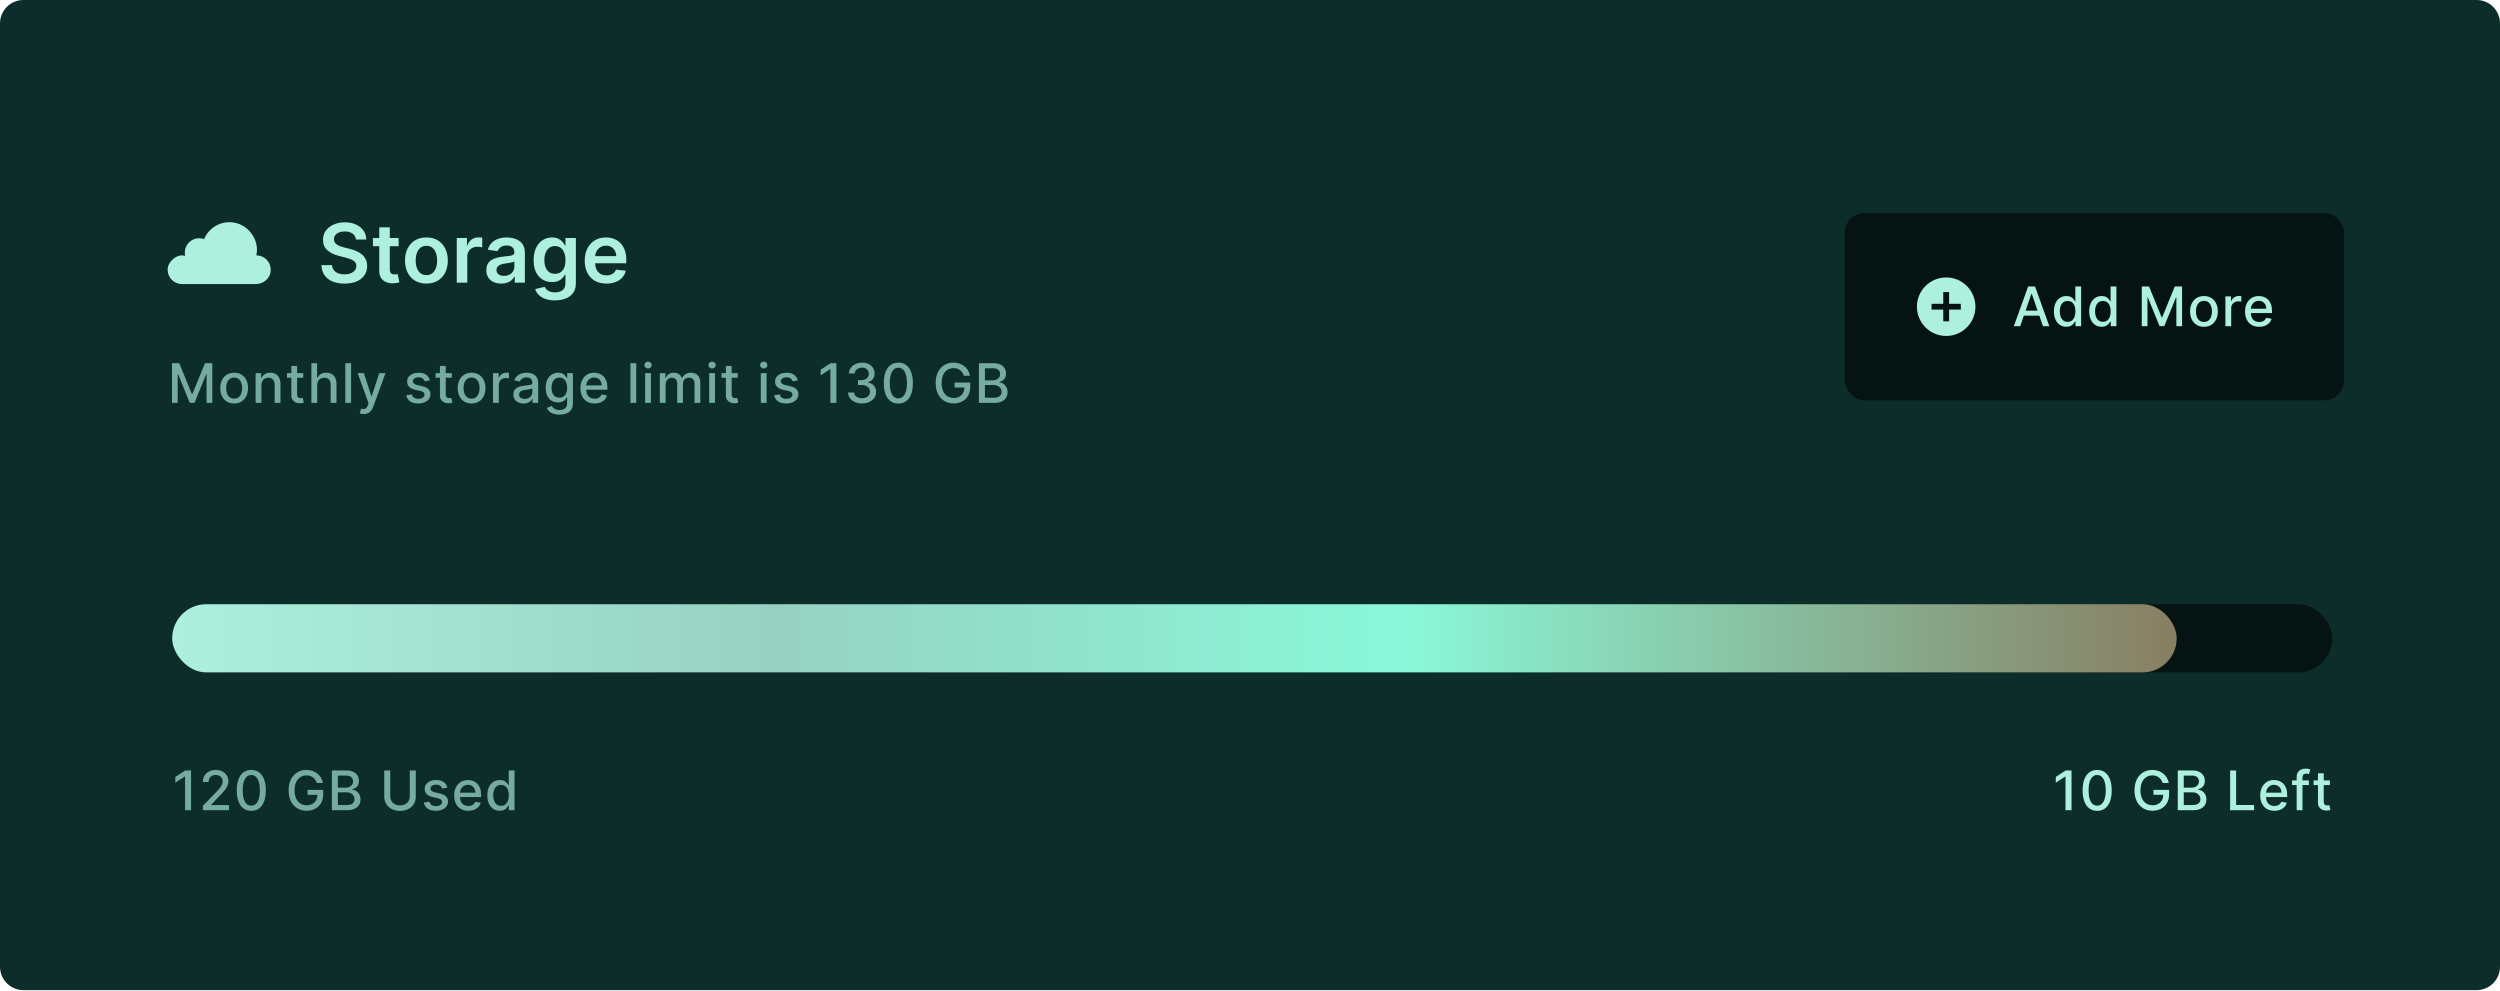 <svg width="641" height="254" viewBox="0 0 641 254" fill="none" xmlns="http://www.w3.org/2000/svg">
<path d="M6 0.5C2.962 0.5 0.5 2.962 0.5 6V247.869C0.5 250.906 2.962 253.369 6 253.369H635C638.038 253.369 640.5 250.906 640.5 247.869V6C640.5 2.962 638.038 0.5 635 0.5H6Z" fill="#0D2D2A" stroke="#0D2D2A"/>
<path d="M91.264 61.409C91.195 60.758 90.901 60.251 90.385 59.888C89.872 59.525 89.206 59.343 88.386 59.343C87.809 59.343 87.314 59.431 86.902 59.605C86.489 59.779 86.174 60.015 85.955 60.313C85.736 60.611 85.624 60.952 85.619 61.335C85.619 61.653 85.691 61.929 85.835 62.162C85.985 62.396 86.186 62.595 86.439 62.759C86.693 62.918 86.974 63.052 87.282 63.162C87.591 63.271 87.901 63.363 88.214 63.438L89.646 63.795C90.223 63.93 90.777 64.111 91.309 64.34C91.846 64.569 92.326 64.857 92.749 65.205C93.176 65.553 93.514 65.973 93.763 66.465C94.011 66.957 94.136 67.534 94.136 68.195C94.136 69.09 93.907 69.878 93.45 70.559C92.992 71.236 92.331 71.765 91.466 72.148C90.606 72.526 89.564 72.715 88.341 72.715C87.153 72.715 86.121 72.531 85.246 72.163C84.376 71.795 83.695 71.258 83.203 70.552C82.716 69.846 82.452 68.986 82.413 67.972H85.135C85.174 68.504 85.338 68.946 85.627 69.299C85.915 69.652 86.29 69.916 86.753 70.09C87.22 70.264 87.742 70.351 88.319 70.351C88.92 70.351 89.447 70.261 89.9 70.082C90.357 69.898 90.715 69.645 90.974 69.322C91.232 68.993 91.364 68.611 91.369 68.173C91.364 67.775 91.247 67.447 91.018 67.189C90.79 66.925 90.469 66.706 90.056 66.532C89.649 66.353 89.171 66.194 88.625 66.055L86.887 65.608C85.629 65.284 84.635 64.795 83.904 64.139C83.178 63.477 82.815 62.6 82.815 61.506C82.815 60.606 83.059 59.818 83.546 59.142C84.038 58.466 84.707 57.941 85.552 57.569C86.397 57.191 87.354 57.002 88.423 57.002C89.507 57.002 90.457 57.191 91.272 57.569C92.092 57.941 92.736 58.461 93.203 59.127C93.671 59.788 93.912 60.549 93.927 61.409H91.264ZM102.203 61.029V63.117H95.618V61.029H102.203ZM97.243 58.285H99.943V69.038C99.943 69.401 99.998 69.679 100.107 69.873C100.221 70.062 100.371 70.192 100.555 70.261C100.738 70.331 100.942 70.365 101.166 70.365C101.335 70.365 101.489 70.353 101.628 70.328C101.773 70.303 101.882 70.281 101.956 70.261L102.411 72.371C102.267 72.421 102.061 72.476 101.792 72.536C101.529 72.595 101.206 72.63 100.823 72.64C100.147 72.66 99.538 72.558 98.996 72.334C98.454 72.106 98.024 71.753 97.706 71.275C97.393 70.798 97.239 70.201 97.243 69.486V58.285ZM109.334 72.707C108.215 72.707 107.246 72.461 106.425 71.969C105.605 71.477 104.969 70.788 104.516 69.903C104.069 69.018 103.845 67.984 103.845 66.801C103.845 65.618 104.069 64.581 104.516 63.691C104.969 62.801 105.605 62.11 106.425 61.618C107.246 61.126 108.215 60.88 109.334 60.88C110.452 60.88 111.422 61.126 112.242 61.618C113.062 62.11 113.696 62.801 114.144 63.691C114.596 64.581 114.822 65.618 114.822 66.801C114.822 67.984 114.596 69.018 114.144 69.903C113.696 70.788 113.062 71.477 112.242 71.969C111.422 72.461 110.452 72.707 109.334 72.707ZM109.349 70.544C109.955 70.544 110.462 70.378 110.87 70.045C111.278 69.707 111.581 69.254 111.78 68.688C111.984 68.121 112.085 67.489 112.085 66.793C112.085 66.092 111.984 65.459 111.78 64.892C111.581 64.32 111.278 63.865 110.87 63.527C110.462 63.189 109.955 63.02 109.349 63.02C108.727 63.02 108.21 63.189 107.797 63.527C107.39 63.865 107.084 64.32 106.88 64.892C106.681 65.459 106.582 66.092 106.582 66.793C106.582 67.489 106.681 68.121 106.88 68.688C107.084 69.254 107.39 69.707 107.797 70.045C108.21 70.378 108.727 70.544 109.349 70.544ZM117.114 72.483V61.029H119.731V62.938H119.85C120.059 62.277 120.417 61.767 120.924 61.409C121.436 61.046 122.021 60.865 122.677 60.865C122.826 60.865 122.993 60.872 123.176 60.887C123.365 60.897 123.522 60.914 123.646 60.939V63.423C123.532 63.383 123.35 63.348 123.102 63.318C122.858 63.283 122.622 63.266 122.393 63.266C121.901 63.266 121.459 63.373 121.066 63.587C120.678 63.795 120.373 64.086 120.149 64.459C119.925 64.832 119.813 65.262 119.813 65.749V72.483H117.114ZM128.531 72.715C127.805 72.715 127.151 72.585 126.57 72.327C125.993 72.063 125.536 71.675 125.197 71.163C124.864 70.651 124.698 70.02 124.698 69.269C124.698 68.623 124.817 68.088 125.056 67.666C125.294 67.243 125.62 66.905 126.033 66.652C126.445 66.398 126.91 66.207 127.427 66.078C127.949 65.943 128.489 65.846 129.045 65.787C129.717 65.717 130.261 65.655 130.679 65.6C131.096 65.541 131.4 65.451 131.588 65.332C131.782 65.207 131.879 65.016 131.879 64.757V64.713C131.879 64.151 131.713 63.716 131.38 63.408C131.047 63.099 130.567 62.945 129.94 62.945C129.279 62.945 128.755 63.09 128.367 63.378C127.984 63.666 127.725 64.007 127.591 64.4L125.071 64.042C125.27 63.346 125.598 62.764 126.055 62.297C126.512 61.824 127.072 61.471 127.733 61.238C128.394 60.999 129.125 60.88 129.925 60.88C130.477 60.88 131.027 60.944 131.574 61.074C132.12 61.203 132.62 61.417 133.072 61.715C133.525 62.008 133.888 62.408 134.161 62.916C134.44 63.423 134.579 64.057 134.579 64.817V72.483H131.984V70.91H131.894C131.73 71.228 131.499 71.526 131.201 71.805C130.907 72.078 130.537 72.299 130.089 72.469C129.647 72.632 129.127 72.715 128.531 72.715ZM129.232 70.731C129.774 70.731 130.244 70.624 130.641 70.41C131.039 70.192 131.345 69.903 131.559 69.545C131.777 69.187 131.887 68.797 131.887 68.374V67.025C131.802 67.094 131.658 67.159 131.454 67.219C131.255 67.278 131.032 67.33 130.783 67.375C130.534 67.42 130.288 67.46 130.045 67.494C129.801 67.529 129.59 67.559 129.411 67.584C129.008 67.639 128.648 67.728 128.33 67.852C128.011 67.977 127.76 68.151 127.576 68.374C127.392 68.593 127.3 68.876 127.3 69.225C127.3 69.722 127.482 70.097 127.845 70.351C128.208 70.604 128.67 70.731 129.232 70.731ZM142.275 77.017C141.305 77.017 140.473 76.886 139.777 76.622C139.081 76.364 138.521 76.016 138.099 75.578C137.676 75.141 137.383 74.656 137.219 74.124L139.65 73.535C139.759 73.759 139.918 73.98 140.127 74.199C140.336 74.422 140.617 74.606 140.97 74.75C141.328 74.9 141.778 74.974 142.32 74.974C143.085 74.974 143.719 74.788 144.221 74.415C144.723 74.047 144.974 73.44 144.974 72.595V70.425H144.84C144.701 70.704 144.497 70.989 144.229 71.283C143.965 71.576 143.615 71.822 143.177 72.021C142.745 72.22 142.2 72.319 141.544 72.319C140.664 72.319 139.866 72.113 139.15 71.7C138.439 71.283 137.873 70.661 137.45 69.836C137.032 69.006 136.824 67.967 136.824 66.719C136.824 65.461 137.032 64.4 137.45 63.535C137.873 62.664 138.442 62.006 139.158 61.558C139.874 61.106 140.672 60.88 141.551 60.88C142.223 60.88 142.775 60.994 143.207 61.223C143.645 61.447 143.993 61.717 144.251 62.036C144.51 62.349 144.706 62.645 144.84 62.923H144.989V61.029H147.652V72.67C147.652 73.649 147.418 74.46 146.951 75.101C146.483 75.742 145.844 76.222 145.034 76.54C144.224 76.858 143.304 77.017 142.275 77.017ZM142.297 70.201C142.869 70.201 143.356 70.062 143.759 69.784C144.162 69.505 144.467 69.105 144.676 68.583C144.885 68.061 144.989 67.435 144.989 66.704C144.989 65.983 144.885 65.352 144.676 64.81C144.472 64.268 144.169 63.848 143.766 63.549C143.369 63.246 142.879 63.094 142.297 63.094C141.696 63.094 141.194 63.251 140.791 63.564C140.388 63.878 140.085 64.308 139.881 64.855C139.677 65.396 139.575 66.013 139.575 66.704C139.575 67.405 139.677 68.019 139.881 68.546C140.09 69.068 140.396 69.476 140.798 69.769C141.206 70.057 141.706 70.201 142.297 70.201ZM155.489 72.707C154.341 72.707 153.349 72.469 152.514 71.991C151.684 71.509 151.045 70.828 150.597 69.948C150.15 69.063 149.926 68.021 149.926 66.823C149.926 65.645 150.15 64.611 150.597 63.721C151.05 62.826 151.681 62.13 152.491 61.633C153.302 61.131 154.254 60.88 155.348 60.88C156.054 60.88 156.72 60.994 157.346 61.223C157.978 61.447 158.534 61.794 159.017 62.267C159.504 62.739 159.887 63.341 160.165 64.072C160.444 64.797 160.583 65.662 160.583 66.667V67.494H151.194V65.675H157.995C157.99 65.158 157.878 64.698 157.659 64.295C157.441 63.888 157.135 63.567 156.742 63.333C156.354 63.099 155.902 62.983 155.385 62.983C154.833 62.983 154.348 63.117 153.931 63.385C153.513 63.649 153.188 63.997 152.954 64.429C152.725 64.857 152.608 65.327 152.603 65.839V67.427C152.603 68.094 152.725 68.665 152.969 69.142C153.212 69.615 153.553 69.978 153.99 70.231C154.428 70.48 154.94 70.604 155.527 70.604C155.919 70.604 156.275 70.549 156.593 70.44C156.911 70.326 157.187 70.159 157.421 69.94C157.654 69.722 157.831 69.451 157.95 69.128L160.471 69.411C160.312 70.077 160.009 70.659 159.561 71.156C159.119 71.648 158.552 72.031 157.861 72.304C157.17 72.573 156.379 72.707 155.489 72.707Z" fill="#ADF0DD"/>
<path d="M44.097 93.118H45.961L49.203 101.032H49.322L52.563 93.118H54.428V103.299H52.966V95.931H52.871L49.869 103.284H48.656L45.653 95.926H45.558V103.299H44.097V93.118ZM60.038 103.453C59.322 103.453 58.698 103.289 58.164 102.961C57.63 102.633 57.216 102.174 56.921 101.584C56.626 100.994 56.479 100.305 56.479 99.516C56.479 98.724 56.626 98.031 56.921 97.438C57.216 96.844 57.63 96.384 58.164 96.056C58.698 95.728 59.322 95.564 60.038 95.564C60.754 95.564 61.379 95.728 61.913 96.056C62.446 96.384 62.861 96.844 63.156 97.438C63.451 98.031 63.598 98.724 63.598 99.516C63.598 100.305 63.451 100.994 63.156 101.584C62.861 102.174 62.446 102.633 61.913 102.961C61.379 103.289 60.754 103.453 60.038 103.453ZM60.043 102.206C60.507 102.206 60.892 102.083 61.197 101.838C61.502 101.592 61.727 101.266 61.873 100.858C62.022 100.451 62.097 100.001 62.097 99.511C62.097 99.024 62.022 98.576 61.873 98.169C61.727 97.758 61.502 97.428 61.197 97.179C60.892 96.931 60.507 96.806 60.043 96.806C59.576 96.806 59.188 96.931 58.88 97.179C58.575 97.428 58.348 97.758 58.199 98.169C58.053 98.576 57.98 99.024 57.98 99.511C57.98 100.001 58.053 100.451 58.199 100.858C58.348 101.266 58.575 101.592 58.88 101.838C59.188 102.083 59.576 102.206 60.043 102.206ZM67.024 98.765V103.299H65.537V95.663H66.964V96.906H67.059C67.234 96.501 67.509 96.177 67.884 95.931C68.262 95.686 68.737 95.564 69.311 95.564C69.831 95.564 70.287 95.673 70.678 95.892C71.069 96.107 71.372 96.429 71.588 96.856C71.803 97.284 71.911 97.812 71.911 98.442V103.299H70.424V98.621C70.424 98.067 70.28 97.635 69.992 97.323C69.704 97.009 69.307 96.851 68.804 96.851C68.459 96.851 68.152 96.926 67.884 97.075C67.619 97.224 67.408 97.443 67.252 97.731C67.1 98.016 67.024 98.361 67.024 98.765ZM77.749 95.663V96.856H73.578V95.663H77.749ZM74.697 93.833H76.183V101.057C76.183 101.345 76.226 101.563 76.312 101.708C76.398 101.851 76.51 101.949 76.645 102.002C76.785 102.051 76.936 102.076 77.098 102.076C77.217 102.076 77.322 102.068 77.411 102.051C77.501 102.035 77.57 102.022 77.62 102.012L77.888 103.24C77.802 103.273 77.68 103.306 77.52 103.339C77.361 103.376 77.162 103.395 76.924 103.399C76.533 103.405 76.168 103.336 75.83 103.19C75.492 103.044 75.219 102.819 75.01 102.514C74.801 102.209 74.697 101.826 74.697 101.365V93.833ZM81.324 98.765V103.299H79.838V93.118H81.304V96.906H81.399C81.578 96.495 81.851 96.168 82.219 95.926C82.587 95.684 83.067 95.564 83.661 95.564C84.184 95.564 84.642 95.671 85.033 95.887C85.427 96.102 85.732 96.424 85.948 96.851C86.166 97.275 86.276 97.806 86.276 98.442V103.299H84.789V98.621C84.789 98.061 84.645 97.627 84.357 97.319C84.068 97.007 83.667 96.851 83.154 96.851C82.802 96.851 82.487 96.926 82.209 97.075C81.934 97.224 81.717 97.443 81.558 97.731C81.402 98.016 81.324 98.361 81.324 98.765ZM90.026 93.118V103.299H88.539V93.118H90.026ZM93.245 106.163C93.023 106.163 92.821 106.145 92.639 106.108C92.457 106.075 92.321 106.039 92.231 105.999L92.589 104.781C92.861 104.854 93.103 104.885 93.315 104.875C93.527 104.865 93.714 104.786 93.877 104.637C94.043 104.488 94.188 104.244 94.314 103.906L94.498 103.399L91.704 95.663H93.295L95.229 101.589H95.309L97.243 95.663H98.838L95.691 104.318C95.546 104.716 95.36 105.053 95.135 105.328C94.909 105.606 94.641 105.815 94.329 105.954C94.018 106.093 93.656 106.163 93.245 106.163ZM110.223 97.527L108.876 97.766C108.819 97.594 108.73 97.43 108.607 97.274C108.488 97.118 108.325 96.99 108.12 96.891C107.914 96.791 107.657 96.742 107.349 96.742C106.928 96.742 106.577 96.836 106.295 97.025C106.014 97.211 105.873 97.451 105.873 97.746C105.873 98.001 105.967 98.207 106.156 98.362C106.345 98.518 106.65 98.646 107.071 98.745L108.284 99.024C108.987 99.186 109.51 99.436 109.855 99.775C110.2 100.113 110.372 100.552 110.372 101.092C110.372 101.549 110.239 101.957 109.974 102.315C109.712 102.67 109.346 102.948 108.876 103.15C108.408 103.352 107.866 103.453 107.25 103.453C106.395 103.453 105.697 103.271 105.157 102.907C104.617 102.539 104.285 102.017 104.162 101.341L105.599 101.122C105.689 101.496 105.873 101.78 106.151 101.972C106.429 102.161 106.792 102.255 107.24 102.255C107.727 102.255 108.117 102.154 108.408 101.952C108.7 101.747 108.846 101.496 108.846 101.201C108.846 100.963 108.756 100.762 108.577 100.6C108.402 100.437 108.131 100.315 107.767 100.232L106.474 99.948C105.762 99.786 105.235 99.528 104.893 99.173C104.555 98.818 104.386 98.369 104.386 97.826C104.386 97.375 104.512 96.98 104.764 96.642C105.016 96.304 105.364 96.041 105.808 95.852C106.252 95.66 106.761 95.564 107.334 95.564C108.16 95.564 108.809 95.743 109.283 96.1C109.757 96.455 110.07 96.931 110.223 97.527ZM115.851 95.663V96.856H111.68V95.663H115.851ZM112.798 93.833H114.285V101.057C114.285 101.345 114.328 101.563 114.414 101.708C114.5 101.851 114.611 101.949 114.747 102.002C114.887 102.051 115.037 102.076 115.2 102.076C115.319 102.076 115.423 102.068 115.513 102.051C115.602 102.035 115.672 102.022 115.722 102.012L115.99 103.24C115.904 103.273 115.781 103.306 115.622 103.339C115.463 103.376 115.264 103.395 115.026 103.399C114.635 103.405 114.27 103.336 113.932 103.19C113.594 103.044 113.32 102.819 113.112 102.514C112.903 102.209 112.798 101.826 112.798 101.365V93.833ZM120.91 103.453C120.194 103.453 119.569 103.289 119.036 102.961C118.502 102.633 118.088 102.174 117.793 101.584C117.498 100.994 117.35 100.305 117.35 99.516C117.35 98.724 117.498 98.031 117.793 97.438C118.088 96.844 118.502 96.384 119.036 96.056C119.569 95.728 120.194 95.564 120.91 95.564C121.626 95.564 122.251 95.728 122.784 96.056C123.318 96.384 123.732 96.844 124.027 97.438C124.322 98.031 124.47 98.724 124.47 99.516C124.47 100.305 124.322 100.994 124.027 101.584C123.732 102.174 123.318 102.633 122.784 102.961C122.251 103.289 121.626 103.453 120.91 103.453ZM120.915 102.206C121.379 102.206 121.763 102.083 122.068 101.838C122.373 101.592 122.599 101.266 122.744 100.858C122.894 100.451 122.968 100.001 122.968 99.511C122.968 99.024 122.894 98.576 122.744 98.169C122.599 97.758 122.373 97.428 122.068 97.179C121.763 96.931 121.379 96.806 120.915 96.806C120.448 96.806 120.06 96.931 119.752 97.179C119.447 97.428 119.22 97.758 119.07 98.169C118.925 98.576 118.852 99.024 118.852 99.511C118.852 100.001 118.925 100.451 119.07 100.858C119.22 101.266 119.447 101.592 119.752 101.838C120.06 102.083 120.448 102.206 120.915 102.206ZM126.409 103.299V95.663H127.846V96.876H127.925C128.064 96.465 128.31 96.142 128.661 95.907C129.016 95.668 129.417 95.549 129.864 95.549C129.957 95.549 130.066 95.552 130.192 95.558C130.322 95.565 130.423 95.573 130.496 95.583V97.005C130.436 96.989 130.33 96.971 130.177 96.951C130.025 96.927 129.872 96.916 129.72 96.916C129.369 96.916 129.055 96.99 128.78 97.139C128.509 97.285 128.293 97.489 128.134 97.751C127.975 98.01 127.895 98.305 127.895 98.636V103.299H126.409ZM134.216 103.468C133.732 103.468 133.294 103.379 132.903 103.2C132.512 103.018 132.202 102.754 131.974 102.409C131.748 102.065 131.636 101.642 131.636 101.142C131.636 100.711 131.718 100.356 131.884 100.078C132.05 99.799 132.274 99.579 132.555 99.416C132.837 99.254 133.152 99.132 133.5 99.049C133.848 98.966 134.203 98.903 134.564 98.86C135.021 98.807 135.392 98.764 135.678 98.73C135.963 98.694 136.17 98.636 136.299 98.556C136.428 98.477 136.493 98.348 136.493 98.169V98.134C136.493 97.7 136.37 97.363 136.125 97.125C135.883 96.886 135.522 96.767 135.041 96.767C134.541 96.767 134.146 96.878 133.858 97.1C133.573 97.319 133.376 97.562 133.266 97.831L131.869 97.512C132.035 97.048 132.277 96.674 132.595 96.389C132.917 96.1 133.286 95.892 133.704 95.762C134.121 95.63 134.561 95.564 135.021 95.564C135.326 95.564 135.649 95.6 135.991 95.673C136.335 95.743 136.657 95.872 136.955 96.061C137.257 96.25 137.504 96.52 137.696 96.871C137.888 97.219 137.984 97.671 137.984 98.228V103.299H136.533V102.255H136.473C136.377 102.448 136.233 102.636 136.04 102.822C135.848 103.008 135.601 103.162 135.3 103.284C134.998 103.407 134.637 103.468 134.216 103.468ZM134.539 102.275C134.95 102.275 135.301 102.194 135.593 102.032C135.888 101.869 136.112 101.657 136.264 101.395C136.42 101.13 136.498 100.847 136.498 100.545V99.561C136.445 99.614 136.342 99.663 136.19 99.71C136.04 99.753 135.87 99.791 135.678 99.824C135.485 99.854 135.298 99.882 135.116 99.909C134.933 99.932 134.781 99.952 134.658 99.968C134.37 100.005 134.106 100.066 133.868 100.152C133.633 100.238 133.444 100.363 133.301 100.525C133.162 100.684 133.092 100.896 133.092 101.162C133.092 101.529 133.228 101.808 133.5 101.997C133.772 102.182 134.118 102.275 134.539 102.275ZM143.446 106.322C142.839 106.322 142.317 106.242 141.88 106.083C141.446 105.924 141.091 105.714 140.816 105.452C140.541 105.19 140.335 104.903 140.2 104.592L141.477 104.065C141.567 104.211 141.686 104.365 141.835 104.527C141.988 104.693 142.193 104.834 142.452 104.95C142.713 105.066 143.05 105.124 143.461 105.124C144.024 105.124 144.49 104.986 144.858 104.711C145.226 104.439 145.41 104.005 145.41 103.409V101.907H145.315C145.226 102.07 145.097 102.25 144.928 102.449C144.762 102.648 144.533 102.82 144.241 102.966C143.95 103.112 143.57 103.185 143.103 103.185C142.5 103.185 141.956 103.044 141.472 102.762C140.992 102.477 140.611 102.058 140.329 101.505C140.05 100.948 139.911 100.263 139.911 99.451C139.911 98.639 140.049 97.943 140.324 97.363C140.602 96.783 140.983 96.339 141.467 96.031C141.951 95.719 142.5 95.564 143.113 95.564C143.587 95.564 143.97 95.643 144.261 95.802C144.553 95.958 144.78 96.14 144.942 96.349C145.108 96.558 145.236 96.742 145.325 96.901H145.435V95.663H146.891V103.468C146.891 104.125 146.739 104.663 146.434 105.084C146.129 105.505 145.716 105.817 145.196 106.019C144.679 106.221 144.096 106.322 143.446 106.322ZM143.431 101.952C143.859 101.952 144.22 101.853 144.515 101.654C144.813 101.452 145.039 101.163 145.191 100.789C145.347 100.411 145.425 99.958 145.425 99.431C145.425 98.918 145.348 98.465 145.196 98.074C145.044 97.683 144.82 97.378 144.525 97.159C144.23 96.937 143.865 96.826 143.431 96.826C142.984 96.826 142.611 96.942 142.312 97.174C142.014 97.403 141.789 97.715 141.636 98.109C141.487 98.503 141.413 98.944 141.413 99.431C141.413 99.932 141.489 100.371 141.641 100.749C141.794 101.127 142.019 101.422 142.317 101.634C142.619 101.846 142.99 101.952 143.431 101.952ZM152.456 103.453C151.704 103.453 151.056 103.293 150.512 102.971C149.972 102.646 149.554 102.191 149.259 101.604C148.968 101.014 148.822 100.323 148.822 99.531C148.822 98.749 148.968 98.059 149.259 97.463C149.554 96.866 149.965 96.4 150.492 96.066C151.023 95.731 151.642 95.564 152.352 95.564C152.783 95.564 153.2 95.635 153.605 95.777C154.009 95.92 154.372 96.144 154.693 96.448C155.015 96.753 155.268 97.15 155.454 97.637C155.64 98.121 155.732 98.709 155.732 99.402V99.929H149.662V98.815H154.276C154.276 98.424 154.196 98.078 154.037 97.776C153.878 97.471 153.654 97.231 153.366 97.055C153.081 96.879 152.746 96.791 152.362 96.791C151.944 96.791 151.579 96.894 151.268 97.1C150.96 97.302 150.721 97.567 150.552 97.895C150.386 98.22 150.303 98.573 150.303 98.954V99.824C150.303 100.335 150.393 100.769 150.572 101.127C150.754 101.485 151.008 101.758 151.333 101.947C151.657 102.133 152.037 102.225 152.471 102.225C152.753 102.225 153.01 102.186 153.242 102.106C153.474 102.023 153.674 101.901 153.843 101.738C154.012 101.576 154.141 101.375 154.231 101.137L155.638 101.39C155.525 101.805 155.323 102.167 155.031 102.479C154.743 102.787 154.38 103.028 153.943 103.2C153.508 103.369 153.013 103.453 152.456 103.453ZM163.133 93.118V103.299H161.647V93.118H163.133ZM165.413 103.299V95.663H166.9V103.299H165.413ZM166.164 94.485C165.905 94.485 165.683 94.398 165.498 94.226C165.315 94.05 165.224 93.842 165.224 93.6C165.224 93.355 165.315 93.146 165.498 92.973C165.683 92.798 165.905 92.71 166.164 92.71C166.422 92.71 166.643 92.798 166.825 92.973C167.011 93.146 167.103 93.355 167.103 93.6C167.103 93.842 167.011 94.05 166.825 94.226C166.643 94.398 166.422 94.485 166.164 94.485ZM169.179 103.299V95.663H170.606V96.906H170.701C170.86 96.485 171.12 96.157 171.481 95.921C171.843 95.683 172.275 95.564 172.779 95.564C173.289 95.564 173.717 95.683 174.062 95.921C174.41 96.16 174.666 96.488 174.832 96.906H174.912C175.094 96.498 175.384 96.173 175.782 95.931C176.179 95.686 176.653 95.564 177.204 95.564C177.896 95.564 178.461 95.781 178.899 96.215C179.34 96.649 179.56 97.304 179.56 98.179V103.299H178.074V98.318C178.074 97.801 177.933 97.426 177.651 97.194C177.369 96.962 177.033 96.846 176.642 96.846C176.158 96.846 175.782 96.995 175.513 97.294C175.245 97.589 175.111 97.968 175.111 98.432V103.299H173.629V98.223C173.629 97.809 173.5 97.476 173.241 97.224C172.983 96.972 172.646 96.846 172.232 96.846C171.95 96.846 171.69 96.921 171.451 97.07C171.216 97.216 171.026 97.42 170.88 97.681C170.737 97.943 170.666 98.246 170.666 98.591V103.299H169.179ZM181.832 103.299V95.663H183.319V103.299H181.832ZM182.583 94.485C182.325 94.485 182.103 94.398 181.917 94.226C181.735 94.05 181.644 93.842 181.644 93.6C181.644 93.355 181.735 93.146 181.917 92.973C182.103 92.798 182.325 92.71 182.583 92.71C182.842 92.71 183.062 92.798 183.244 92.973C183.43 93.146 183.523 93.355 183.523 93.6C183.523 93.842 183.43 94.05 183.244 94.226C183.062 94.398 182.842 94.485 182.583 94.485ZM189.163 95.663V96.856H184.992V95.663H189.163ZM186.111 93.833H187.597V101.057C187.597 101.345 187.64 101.563 187.727 101.708C187.813 101.851 187.924 101.949 188.06 102.002C188.199 102.051 188.35 102.076 188.512 102.076C188.631 102.076 188.736 102.068 188.825 102.051C188.915 102.035 188.984 102.022 189.034 102.012L189.303 103.24C189.216 103.273 189.094 103.306 188.935 103.339C188.776 103.376 188.577 103.395 188.338 103.399C187.947 103.405 187.582 103.336 187.244 103.19C186.906 103.044 186.633 102.819 186.424 102.514C186.215 102.209 186.111 101.826 186.111 101.365V93.833ZM195.073 103.299V95.663H196.559V103.299H195.073ZM195.824 94.485C195.565 94.485 195.343 94.398 195.157 94.226C194.975 94.05 194.884 93.842 194.884 93.6C194.884 93.355 194.975 93.146 195.157 92.973C195.343 92.798 195.565 92.71 195.824 92.71C196.082 92.71 196.303 92.798 196.485 92.973C196.67 93.146 196.763 93.355 196.763 93.6C196.763 93.842 196.67 94.05 196.485 94.226C196.303 94.398 196.082 94.485 195.824 94.485ZM204.561 97.527L203.214 97.766C203.158 97.594 203.068 97.43 202.946 97.274C202.826 97.118 202.664 96.99 202.459 96.891C202.253 96.791 201.996 96.742 201.688 96.742C201.267 96.742 200.916 96.836 200.634 97.025C200.352 97.211 200.211 97.451 200.211 97.746C200.211 98.001 200.306 98.207 200.495 98.362C200.684 98.518 200.989 98.646 201.41 98.745L202.623 99.024C203.325 99.186 203.849 99.436 204.194 99.775C204.538 100.113 204.711 100.552 204.711 101.092C204.711 101.549 204.578 101.957 204.313 102.315C204.051 102.67 203.685 102.948 203.214 103.15C202.747 103.352 202.205 103.453 201.588 103.453C200.733 103.453 200.036 103.271 199.495 102.907C198.955 102.539 198.624 102.017 198.501 101.341L199.938 101.122C200.027 101.496 200.211 101.78 200.49 101.972C200.768 102.161 201.131 102.255 201.579 102.255C202.066 102.255 202.455 102.154 202.747 101.952C203.039 101.747 203.184 101.496 203.184 101.201C203.184 100.963 203.095 100.762 202.916 100.6C202.74 100.437 202.47 100.315 202.106 100.232L200.813 99.948C200.1 99.786 199.573 99.528 199.232 99.173C198.894 98.818 198.725 98.369 198.725 97.826C198.725 97.375 198.851 96.98 199.103 96.642C199.355 96.304 199.703 96.041 200.147 95.852C200.591 95.66 201.1 95.564 201.673 95.564C202.498 95.564 203.148 95.743 203.622 96.1C204.096 96.455 204.409 96.931 204.561 97.527ZM214.453 93.118V103.299H212.912V94.659H212.852L210.416 96.25V94.778L212.957 93.118H214.453ZM221.032 103.439C220.349 103.439 219.74 103.321 219.203 103.086C218.669 102.85 218.246 102.524 217.935 102.106C217.627 101.685 217.461 101.198 217.438 100.644H218.999C219.019 100.946 219.12 101.208 219.302 101.43C219.488 101.649 219.73 101.818 220.028 101.937C220.326 102.056 220.658 102.116 221.022 102.116C221.423 102.116 221.778 102.046 222.086 101.907C222.398 101.768 222.641 101.574 222.817 101.326C222.993 101.074 223.08 100.784 223.08 100.456C223.08 100.114 222.993 99.814 222.817 99.556C222.645 99.294 222.391 99.088 222.056 98.939C221.725 98.79 221.324 98.716 220.853 98.716H219.993V97.463H220.853C221.231 97.463 221.562 97.395 221.848 97.259C222.136 97.123 222.361 96.934 222.524 96.692C222.686 96.447 222.767 96.16 222.767 95.832C222.767 95.517 222.696 95.244 222.553 95.012C222.414 94.776 222.215 94.592 221.957 94.46C221.702 94.327 221.4 94.261 221.052 94.261C220.721 94.261 220.411 94.322 220.122 94.445C219.837 94.564 219.605 94.737 219.426 94.962C219.247 95.184 219.151 95.451 219.138 95.762H217.651C217.668 95.212 217.83 94.728 218.139 94.311C218.45 93.893 218.861 93.567 219.372 93.331C219.882 93.096 220.449 92.978 221.072 92.978C221.725 92.978 222.288 93.106 222.762 93.361C223.24 93.613 223.607 93.949 223.866 94.37C224.128 94.791 224.257 95.252 224.254 95.752C224.257 96.323 224.098 96.806 223.776 97.204C223.458 97.602 223.034 97.869 222.504 98.005V98.084C223.18 98.187 223.704 98.455 224.075 98.889C224.449 99.324 224.635 99.862 224.632 100.505C224.635 101.065 224.479 101.568 224.164 102.012C223.853 102.456 223.427 102.805 222.887 103.061C222.346 103.313 221.728 103.439 221.032 103.439ZM230.336 103.468C229.55 103.465 228.879 103.258 228.322 102.847C227.765 102.436 227.339 101.838 227.044 101.052C226.749 100.267 226.602 99.32 226.602 98.213C226.602 97.11 226.749 96.167 227.044 95.385C227.343 94.602 227.77 94.006 228.327 93.595C228.887 93.184 229.557 92.978 230.336 92.978C231.114 92.978 231.782 93.185 232.339 93.6C232.896 94.011 233.322 94.607 233.617 95.389C233.915 96.168 234.064 97.11 234.064 98.213C234.064 99.324 233.917 100.272 233.622 101.057C233.327 101.839 232.901 102.438 232.344 102.852C231.787 103.263 231.118 103.468 230.336 103.468ZM230.336 102.141C231.025 102.141 231.564 101.805 231.951 101.132C232.342 100.459 232.538 99.486 232.538 98.213C232.538 97.368 232.449 96.654 232.27 96.071C232.094 95.484 231.84 95.04 231.509 94.738C231.181 94.433 230.79 94.281 230.336 94.281C229.65 94.281 229.111 94.619 228.72 95.295C228.329 95.971 228.132 96.944 228.128 98.213C228.128 99.062 228.216 99.779 228.392 100.366C228.571 100.949 228.824 101.392 229.152 101.693C229.48 101.992 229.875 102.141 230.336 102.141ZM247.123 96.334C247.027 96.032 246.898 95.762 246.735 95.524C246.576 95.282 246.385 95.076 246.163 94.907C245.941 94.735 245.688 94.604 245.403 94.514C245.121 94.425 244.811 94.38 244.473 94.38C243.9 94.38 243.383 94.528 242.922 94.823C242.461 95.118 242.097 95.55 241.828 96.12C241.563 96.687 241.43 97.382 241.43 98.203C241.43 99.029 241.565 99.726 241.833 100.296C242.102 100.867 242.469 101.299 242.937 101.594C243.404 101.889 243.936 102.037 244.533 102.037C245.086 102.037 245.568 101.924 245.979 101.698C246.394 101.473 246.714 101.155 246.939 100.744C247.168 100.33 247.282 99.842 247.282 99.282L247.68 99.357H244.766V98.089H248.768V99.248C248.768 100.103 248.586 100.845 248.222 101.475C247.86 102.101 247.36 102.585 246.72 102.926C246.084 103.268 245.355 103.439 244.533 103.439C243.611 103.439 242.803 103.226 242.107 102.802C241.414 102.378 240.874 101.776 240.486 100.997C240.098 100.215 239.904 99.287 239.904 98.213C239.904 97.401 240.017 96.672 240.242 96.026C240.468 95.38 240.784 94.831 241.192 94.38C241.603 93.926 242.085 93.58 242.639 93.341C243.195 93.099 243.804 92.978 244.463 92.978C245.013 92.978 245.525 93.059 245.999 93.222C246.477 93.384 246.901 93.615 247.272 93.913C247.647 94.211 247.956 94.566 248.202 94.977C248.447 95.385 248.613 95.837 248.699 96.334H247.123ZM250.999 103.299V93.118H254.727C255.45 93.118 256.048 93.237 256.522 93.475C256.996 93.711 257.351 94.031 257.586 94.435C257.821 94.836 257.939 95.288 257.939 95.792C257.939 96.216 257.861 96.574 257.705 96.866C257.549 97.154 257.341 97.386 257.079 97.562C256.82 97.734 256.535 97.86 256.224 97.94V98.039C256.562 98.056 256.892 98.165 257.213 98.368C257.538 98.566 257.806 98.85 258.018 99.218C258.231 99.585 258.337 100.033 258.337 100.56C258.337 101.08 258.214 101.548 257.969 101.962C257.727 102.373 257.352 102.699 256.845 102.941C256.338 103.18 255.69 103.299 254.901 103.299H250.999ZM252.535 101.982H254.752C255.488 101.982 256.015 101.839 256.333 101.554C256.651 101.269 256.81 100.913 256.81 100.485C256.81 100.164 256.729 99.869 256.567 99.6C256.404 99.332 256.172 99.118 255.871 98.959C255.572 98.8 255.218 98.721 254.807 98.721H252.535V101.982ZM252.535 97.522H254.593C254.938 97.522 255.248 97.456 255.523 97.323C255.801 97.191 256.022 97.005 256.184 96.767C256.35 96.525 256.433 96.24 256.433 95.912C256.433 95.491 256.285 95.138 255.99 94.853C255.695 94.567 255.243 94.425 254.633 94.425H252.535V97.522Z" fill="#ADF0DD" fill-opacity="0.65"/>
<path d="M65.739 65.488C65.735 65.488 65.731 65.489 65.727 65.489C66.01 64.158 65.954 62.704 65.238 61.158C64.225 58.969 62.152 57.334 59.762 57.03C56.438 56.607 53.499 58.502 52.328 61.318C51.933 61.166 51.504 61.082 51.054 61.082C49.027 61.082 47.384 62.726 47.384 64.753C47.384 65.043 47.425 65.321 47.489 65.592C46.609 65.385 45.644 65.409 44.475 66.353C43.606 67.057 42.966 68.081 42.978 69.2C43.001 71.209 44.635 72.829 46.649 72.829H65.562C67.278 72.829 68.897 71.737 69.299 70.069C69.882 67.647 68.063 65.488 65.739 65.488Z" fill="#ADF0DD"/>
<rect x="44.144" y="154.919" width="553.878" height="17.491" rx="8.745" fill="#051413"/>
<rect x="44.144" y="154.919" width="513.955" height="17.491" rx="8.745" fill="url(#paint0_linear_306_3403)"/>
<path d="M531.137 197.55V207.731H529.596V199.091H529.536L527.1 200.682V199.21L529.641 197.55H531.137ZM537.716 207.9C536.931 207.897 536.26 207.69 535.703 207.279C535.146 206.868 534.72 206.27 534.425 205.484C534.13 204.699 533.983 203.753 533.983 202.646C533.983 201.542 534.13 200.599 534.425 199.817C534.723 199.034 535.151 198.438 535.708 198.027C536.268 197.616 536.937 197.41 537.716 197.41C538.495 197.41 539.163 197.618 539.72 198.032C540.277 198.443 540.702 199.039 540.997 199.822C541.296 200.601 541.445 201.542 541.445 202.646C541.445 203.756 541.297 204.704 541.002 205.489C540.707 206.271 540.282 206.87 539.725 207.284C539.168 207.695 538.498 207.9 537.716 207.9ZM537.716 206.573C538.406 206.573 538.944 206.237 539.332 205.564C539.723 204.891 539.919 203.918 539.919 202.646C539.919 201.8 539.829 201.086 539.65 200.503C539.474 199.916 539.221 199.472 538.889 199.17C538.561 198.865 538.17 198.713 537.716 198.713C537.03 198.713 536.492 199.051 536.1 199.727C535.709 200.403 535.512 201.376 535.509 202.646C535.509 203.494 535.597 204.212 535.772 204.798C535.951 205.382 536.205 205.824 536.533 206.126C536.861 206.424 537.255 206.573 537.716 206.573ZM554.503 200.766C554.407 200.465 554.278 200.195 554.116 199.956C553.957 199.714 553.766 199.508 553.544 199.339C553.322 199.167 553.068 199.036 552.783 198.947C552.502 198.857 552.192 198.812 551.854 198.812C551.28 198.812 550.763 198.96 550.302 199.255C549.842 199.55 549.477 199.982 549.209 200.552C548.944 201.119 548.811 201.814 548.811 202.636C548.811 203.461 548.945 204.159 549.214 204.729C549.482 205.299 549.85 205.731 550.317 206.026C550.785 206.321 551.317 206.469 551.913 206.469C552.467 206.469 552.949 206.356 553.36 206.131C553.774 205.905 554.094 205.587 554.32 205.176C554.548 204.762 554.663 204.275 554.663 203.714L555.06 203.789H552.147V202.521H556.149V203.68C556.149 204.535 555.967 205.277 555.602 205.907C555.241 206.533 554.74 207.017 554.101 207.359C553.464 207.7 552.735 207.871 551.913 207.871C550.992 207.871 550.183 207.659 549.487 207.234C548.794 206.81 548.254 206.208 547.866 205.43C547.479 204.647 547.285 203.719 547.285 202.646C547.285 201.833 547.397 201.104 547.623 200.458C547.848 199.812 548.165 199.263 548.572 198.812C548.983 198.358 549.466 198.012 550.019 197.773C550.576 197.531 551.184 197.41 551.844 197.41C552.394 197.41 552.906 197.492 553.38 197.654C553.857 197.816 554.281 198.047 554.653 198.345C555.027 198.643 555.337 198.998 555.582 199.409C555.828 199.817 555.993 200.269 556.079 200.766H554.503ZM558.379 207.731V197.55H562.108C562.83 197.55 563.429 197.669 563.903 197.908C564.377 198.143 564.731 198.463 564.967 198.867C565.202 199.268 565.32 199.721 565.32 200.224C565.32 200.649 565.242 201.007 565.086 201.298C564.93 201.587 564.721 201.819 564.459 201.994C564.201 202.167 563.916 202.293 563.604 202.372V202.472C563.942 202.488 564.272 202.597 564.594 202.8C564.918 202.998 565.187 203.282 565.399 203.65C565.611 204.018 565.717 204.465 565.717 204.992C565.717 205.512 565.595 205.98 565.349 206.394C565.107 206.805 564.733 207.132 564.226 207.373C563.719 207.612 563.071 207.731 562.282 207.731H558.379ZM559.915 206.414H562.133C562.869 206.414 563.396 206.271 563.714 205.986C564.032 205.701 564.191 205.345 564.191 204.918C564.191 204.596 564.11 204.301 563.947 204.033C563.785 203.764 563.553 203.55 563.251 203.391C562.953 203.232 562.598 203.153 562.187 203.153H559.915V206.414ZM559.915 201.954H561.974C562.318 201.954 562.628 201.888 562.903 201.756C563.182 201.623 563.402 201.437 563.565 201.199C563.73 200.957 563.813 200.672 563.813 200.344C563.813 199.923 563.666 199.57 563.371 199.285C563.076 199 562.623 198.857 562.013 198.857H559.915V201.954ZM571.804 207.731V197.55H573.341V206.409H577.954V207.731H571.804ZM583.159 207.886C582.406 207.886 581.758 207.725 581.215 207.403C580.674 207.079 580.257 206.623 579.962 206.036C579.67 205.446 579.524 204.755 579.524 203.963C579.524 203.181 579.67 202.491 579.962 201.895C580.257 201.298 580.668 200.833 581.195 200.498C581.725 200.163 582.345 199.996 583.054 199.996C583.485 199.996 583.903 200.067 584.307 200.209C584.711 200.352 585.074 200.576 585.396 200.881C585.717 201.186 585.971 201.582 586.156 202.069C586.342 202.553 586.435 203.141 586.435 203.834V204.361H580.365V203.247H584.978C584.978 202.856 584.899 202.51 584.74 202.208C584.58 201.903 584.357 201.663 584.068 201.487C583.783 201.311 583.449 201.224 583.064 201.224C582.647 201.224 582.282 201.326 581.97 201.532C581.662 201.734 581.424 201.999 581.254 202.327C581.089 202.652 581.006 203.005 581.006 203.386V204.256C581.006 204.767 581.095 205.201 581.274 205.559C581.457 205.917 581.71 206.19 582.035 206.379C582.36 206.565 582.739 206.658 583.174 206.658C583.455 206.658 583.712 206.618 583.944 206.538C584.176 206.455 584.377 206.333 584.546 206.17C584.715 206.008 584.844 205.807 584.933 205.569L586.34 205.822C586.228 206.237 586.026 206.6 585.734 206.911C585.446 207.219 585.083 207.46 584.645 207.632C584.211 207.801 583.715 207.886 583.159 207.886ZM591.998 200.095V201.288H587.683V200.095H591.998ZM588.866 207.731V199.21C588.866 198.733 588.971 198.337 589.18 198.022C589.388 197.704 589.665 197.467 590.01 197.311C590.355 197.152 590.729 197.072 591.133 197.072C591.432 197.072 591.687 197.097 591.899 197.147C592.111 197.193 592.269 197.236 592.371 197.276L592.023 198.479C591.954 198.459 591.864 198.436 591.755 198.41C591.645 198.38 591.513 198.365 591.357 198.365C590.996 198.365 590.737 198.454 590.582 198.633C590.429 198.812 590.353 199.071 590.353 199.409V207.731H588.866ZM597.377 200.095V201.288H593.206V200.095H597.377ZM594.324 198.266H595.811V205.489C595.811 205.778 595.854 205.995 595.94 206.141C596.026 206.283 596.137 206.381 596.273 206.434C596.412 206.484 596.563 206.508 596.726 206.508C596.845 206.508 596.949 206.5 597.039 206.484C597.128 206.467 597.198 206.454 597.248 206.444L597.516 207.672C597.43 207.705 597.307 207.738 597.148 207.771C596.989 207.808 596.79 207.828 596.552 207.831C596.16 207.838 595.796 207.768 595.458 207.622C595.12 207.476 594.846 207.251 594.637 206.946C594.429 206.641 594.324 206.258 594.324 205.797V198.266Z" fill="#ADF0DD"/>
<path d="M48.986 197.55V207.731H47.445V199.091H47.386L44.949 200.682V199.21L47.49 197.55H48.986ZM52.021 207.731V206.618L55.466 203.048C55.834 202.66 56.137 202.321 56.376 202.029C56.618 201.734 56.798 201.454 56.918 201.189C57.037 200.924 57.097 200.642 57.097 200.344C57.097 200.006 57.017 199.714 56.858 199.469C56.699 199.22 56.482 199.03 56.207 198.897C55.932 198.761 55.622 198.693 55.277 198.693C54.912 198.693 54.594 198.768 54.322 198.917C54.051 199.066 53.842 199.276 53.696 199.548C53.55 199.82 53.477 200.138 53.477 200.503H52.011C52.011 199.883 52.153 199.341 52.438 198.877C52.723 198.413 53.114 198.053 53.611 197.798C54.109 197.54 54.674 197.41 55.307 197.41C55.947 197.41 56.51 197.538 56.997 197.793C57.488 198.045 57.87 198.39 58.146 198.827C58.421 199.262 58.558 199.752 58.558 200.299C58.558 200.677 58.487 201.046 58.344 201.408C58.205 201.769 57.962 202.172 57.614 202.616C57.266 203.056 56.782 203.592 56.162 204.222L54.139 206.339V206.414H58.722V207.731H52.021ZM64.431 207.9C63.646 207.897 62.975 207.69 62.418 207.279C61.861 206.868 61.435 206.27 61.14 205.484C60.845 204.699 60.698 203.753 60.698 202.646C60.698 201.542 60.845 200.599 61.14 199.817C61.438 199.034 61.866 198.438 62.423 198.027C62.983 197.616 63.652 197.41 64.431 197.41C65.21 197.41 65.878 197.618 66.435 198.032C66.992 198.443 67.418 199.039 67.713 199.822C68.011 200.601 68.16 201.542 68.16 202.646C68.16 203.756 68.013 204.704 67.718 205.489C67.423 206.271 66.997 206.87 66.44 207.284C65.883 207.695 65.213 207.9 64.431 207.9ZM64.431 206.573C65.121 206.573 65.659 206.237 66.047 205.564C66.438 204.891 66.634 203.918 66.634 202.646C66.634 201.8 66.544 201.086 66.365 200.503C66.19 199.916 65.936 199.472 65.605 199.17C65.276 198.865 64.885 198.713 64.431 198.713C63.745 198.713 63.207 199.051 62.816 199.727C62.425 200.403 62.227 201.376 62.224 202.646C62.224 203.494 62.312 204.212 62.487 204.798C62.666 205.382 62.92 205.824 63.248 206.126C63.576 206.424 63.971 206.573 64.431 206.573ZM81.219 200.766C81.123 200.465 80.993 200.195 80.831 199.956C80.672 199.714 80.481 199.508 80.259 199.339C80.037 199.167 79.784 199.036 79.498 198.947C79.217 198.857 78.907 198.812 78.569 198.812C77.995 198.812 77.478 198.96 77.018 199.255C76.557 199.55 76.192 199.982 75.924 200.552C75.659 201.119 75.526 201.814 75.526 202.636C75.526 203.461 75.66 204.159 75.929 204.729C76.197 205.299 76.565 205.731 77.032 206.026C77.5 206.321 78.032 206.469 78.628 206.469C79.182 206.469 79.664 206.356 80.075 206.131C80.489 205.905 80.809 205.587 81.035 205.176C81.263 204.762 81.378 204.275 81.378 203.714L81.775 203.789H78.862V202.521H82.864V203.68C82.864 204.535 82.682 205.277 82.317 205.907C81.956 206.533 81.456 207.017 80.816 207.359C80.18 207.7 79.45 207.871 78.628 207.871C77.707 207.871 76.898 207.659 76.202 207.234C75.51 206.81 74.969 206.208 74.582 205.43C74.194 204.647 74 203.719 74 202.646C74 201.833 74.112 201.104 74.338 200.458C74.563 199.812 74.88 199.263 75.287 198.812C75.698 198.358 76.181 198.012 76.734 197.773C77.291 197.531 77.899 197.41 78.559 197.41C79.109 197.41 79.621 197.492 80.095 197.654C80.572 197.816 80.996 198.047 81.368 198.345C81.742 198.643 82.052 198.998 82.297 199.409C82.543 199.817 82.708 200.269 82.795 200.766H81.219ZM85.094 207.731V197.55H88.823C89.546 197.55 90.144 197.669 90.618 197.908C91.092 198.143 91.446 198.463 91.682 198.867C91.917 199.268 92.035 199.721 92.035 200.224C92.035 200.649 91.957 201.007 91.801 201.298C91.645 201.587 91.436 201.819 91.174 201.994C90.916 202.167 90.631 202.293 90.319 202.372V202.472C90.657 202.488 90.987 202.597 91.309 202.8C91.634 202.998 91.902 203.282 92.114 203.65C92.326 204.018 92.432 204.465 92.432 204.992C92.432 205.512 92.31 205.98 92.064 206.394C91.823 206.805 91.448 207.132 90.941 207.373C90.434 207.612 89.786 207.731 88.997 207.731H85.094ZM86.63 206.414H88.848C89.584 206.414 90.111 206.271 90.429 205.986C90.747 205.701 90.906 205.345 90.906 204.918C90.906 204.596 90.825 204.301 90.662 204.033C90.5 203.764 90.268 203.55 89.966 203.391C89.668 203.232 89.314 203.153 88.903 203.153H86.63V206.414ZM86.63 201.954H88.689C89.034 201.954 89.343 201.888 89.618 201.756C89.897 201.623 90.117 201.437 90.28 201.199C90.445 200.957 90.528 200.672 90.528 200.344C90.528 199.923 90.381 199.57 90.086 199.285C89.791 199 89.338 198.857 88.728 198.857H86.63V201.954ZM105.067 197.55H106.608V204.246C106.608 204.959 106.441 205.59 106.106 206.141C105.771 206.687 105.301 207.118 104.694 207.433C104.088 207.745 103.377 207.9 102.561 207.9C101.749 207.9 101.04 207.745 100.434 207.433C99.827 207.118 99.356 206.687 99.022 206.141C98.687 205.59 98.519 204.959 98.519 204.246V197.55H100.056V204.122C100.056 204.583 100.157 204.992 100.359 205.35C100.565 205.708 100.855 205.99 101.229 206.195C101.604 206.397 102.048 206.498 102.561 206.498C103.078 206.498 103.524 206.397 103.899 206.195C104.277 205.99 104.565 205.708 104.764 205.35C104.966 204.992 105.067 204.583 105.067 204.122V197.55ZM114.725 201.959L113.377 202.198C113.321 202.026 113.232 201.862 113.109 201.706C112.99 201.55 112.827 201.422 112.622 201.323C112.416 201.224 112.159 201.174 111.851 201.174C111.43 201.174 111.079 201.268 110.797 201.457C110.515 201.643 110.375 201.883 110.375 202.178C110.375 202.433 110.469 202.639 110.658 202.795C110.847 202.95 111.152 203.078 111.573 203.177L112.786 203.456C113.489 203.618 114.012 203.869 114.357 204.207C114.702 204.545 114.874 204.984 114.874 205.524C114.874 205.981 114.741 206.389 114.476 206.747C114.214 207.102 113.848 207.38 113.377 207.582C112.91 207.784 112.368 207.886 111.752 207.886C110.897 207.886 110.199 207.703 109.659 207.339C109.118 206.971 108.787 206.449 108.664 205.773L110.101 205.554C110.191 205.928 110.375 206.212 110.653 206.404C110.931 206.593 111.294 206.687 111.742 206.687C112.229 206.687 112.618 206.586 112.91 206.384C113.202 206.179 113.348 205.928 113.348 205.633C113.348 205.395 113.258 205.194 113.079 205.032C112.904 204.869 112.633 204.747 112.269 204.664L110.976 204.381C110.264 204.218 109.737 203.96 109.395 203.605C109.057 203.25 108.888 202.801 108.888 202.258C108.888 201.807 109.014 201.413 109.266 201.074C109.518 200.736 109.866 200.473 110.31 200.284C110.754 200.092 111.263 199.996 111.836 199.996C112.662 199.996 113.311 200.175 113.785 200.533C114.259 200.887 114.572 201.363 114.725 201.959ZM120.08 207.886C119.327 207.886 118.679 207.725 118.136 207.403C117.595 207.079 117.178 206.623 116.883 206.036C116.591 205.446 116.445 204.755 116.445 203.963C116.445 203.181 116.591 202.491 116.883 201.895C117.178 201.298 117.589 200.833 118.116 200.498C118.646 200.163 119.266 199.996 119.975 199.996C120.406 199.996 120.824 200.067 121.228 200.209C121.632 200.352 121.995 200.576 122.317 200.881C122.638 201.186 122.892 201.582 123.077 202.069C123.263 202.553 123.356 203.141 123.356 203.834V204.361H117.285V203.247H121.899C121.899 202.856 121.82 202.51 121.66 202.208C121.501 201.903 121.278 201.663 120.989 201.487C120.704 201.311 120.37 201.224 119.985 201.224C119.567 201.224 119.203 201.326 118.891 201.532C118.583 201.734 118.344 201.999 118.175 202.327C118.01 202.652 117.927 203.005 117.927 203.386V204.256C117.927 204.767 118.016 205.201 118.195 205.559C118.378 205.917 118.631 206.19 118.956 206.379C119.281 206.565 119.66 206.658 120.094 206.658C120.376 206.658 120.633 206.618 120.865 206.538C121.097 206.455 121.298 206.333 121.467 206.17C121.636 206.008 121.765 205.807 121.854 205.569L123.261 205.822C123.149 206.237 122.946 206.6 122.655 206.911C122.366 207.219 122.004 207.46 121.566 207.632C121.132 207.801 120.636 207.886 120.08 207.886ZM128.144 207.881C127.527 207.881 126.977 207.723 126.493 207.408C126.013 207.09 125.635 206.638 125.36 206.051C125.088 205.461 124.952 204.753 124.952 203.928C124.952 203.103 125.09 202.397 125.365 201.81C125.643 201.224 126.024 200.775 126.508 200.463C126.992 200.151 127.541 199.996 128.154 199.996C128.628 199.996 129.009 200.075 129.297 200.234C129.589 200.39 129.814 200.572 129.973 200.781C130.136 200.99 130.262 201.174 130.351 201.333H130.441V197.55H131.927V207.731H130.475V206.543H130.351C130.262 206.706 130.132 206.891 129.963 207.1C129.798 207.309 129.569 207.491 129.277 207.647C128.986 207.803 128.608 207.881 128.144 207.881ZM128.472 206.613C128.899 206.613 129.261 206.5 129.556 206.275C129.854 206.046 130.079 205.73 130.232 205.325C130.388 204.921 130.466 204.45 130.466 203.913C130.466 203.383 130.389 202.919 130.237 202.521C130.084 202.123 129.861 201.814 129.566 201.592C129.271 201.369 128.906 201.258 128.472 201.258C128.024 201.258 127.652 201.374 127.353 201.606C127.055 201.838 126.83 202.155 126.677 202.556C126.528 202.957 126.453 203.409 126.453 203.913C126.453 204.424 126.53 204.883 126.682 205.29C126.835 205.698 127.06 206.021 127.358 206.26C127.66 206.495 128.031 206.613 128.472 206.613Z" fill="#ADF0DD" fill-opacity="0.65"/>
<rect x="473" y="54.639" width="128" height="48" rx="5" fill="#051413"/>
<g clip-path="url(#clip0_306_3403)">
<path d="M499 71.139C494.856 71.139 491.5 74.495 491.5 78.639C491.5 82.782 494.856 86.139 499 86.139C503.144 86.139 506.5 82.782 506.5 78.639C506.5 74.495 503.144 71.139 499 71.139ZM502.75 79.389H499.75V82.389H498.25V79.389H495.25V77.889H498.25V74.889H499.75V77.889H502.75V79.389Z" fill="#ADF0DD"/>
</g>
<path d="M517.979 83.639H516.348L520.012 73.457H521.787L525.451 83.639H523.82L520.942 75.306H520.862L517.979 83.639ZM518.252 79.651H523.542V80.944H518.252V79.651ZM529.818 83.788C529.201 83.788 528.651 83.63 528.167 83.316C527.686 82.997 527.309 82.545 527.034 81.958C526.762 81.368 526.626 80.661 526.626 79.835C526.626 79.01 526.763 78.304 527.039 77.718C527.317 77.131 527.698 76.682 528.182 76.37C528.666 76.059 529.214 75.903 529.828 75.903C530.302 75.903 530.683 75.982 530.971 76.141C531.263 76.297 531.488 76.48 531.647 76.688C531.81 76.897 531.936 77.081 532.025 77.24H532.115V73.457H533.601V83.639H532.149V82.451H532.025C531.936 82.613 531.806 82.799 531.637 83.007C531.472 83.216 531.243 83.398 530.951 83.554C530.659 83.71 530.282 83.788 529.818 83.788ZM530.146 82.52C530.573 82.52 530.935 82.407 531.23 82.182C531.528 81.953 531.753 81.637 531.906 81.232C532.061 80.828 532.139 80.357 532.139 79.82C532.139 79.29 532.063 78.826 531.911 78.428C531.758 78.031 531.534 77.721 531.24 77.499C530.945 77.277 530.58 77.166 530.146 77.166C529.698 77.166 529.325 77.282 529.027 77.514C528.729 77.746 528.503 78.062 528.351 78.463C528.202 78.864 528.127 79.317 528.127 79.82C528.127 80.331 528.204 80.79 528.356 81.198C528.508 81.605 528.734 81.928 529.032 82.167C529.334 82.402 529.705 82.52 530.146 82.52ZM538.861 83.788C538.245 83.788 537.695 83.63 537.211 83.316C536.73 82.997 536.352 82.545 536.077 81.958C535.805 81.368 535.67 80.661 535.67 79.835C535.67 79.01 535.807 78.304 536.082 77.718C536.361 77.131 536.742 76.682 537.226 76.37C537.71 76.059 538.258 75.903 538.871 75.903C539.345 75.903 539.726 75.982 540.015 76.141C540.306 76.297 540.532 76.48 540.691 76.688C540.853 76.897 540.979 77.081 541.069 77.24H541.158V73.457H542.645V83.639H541.193V82.451H541.069C540.979 82.613 540.85 82.799 540.681 83.007C540.515 83.216 540.287 83.398 539.995 83.554C539.703 83.71 539.325 83.788 538.861 83.788ZM539.189 82.52C539.617 82.52 539.978 82.407 540.273 82.182C540.572 81.953 540.797 81.637 540.949 81.232C541.105 80.828 541.183 80.357 541.183 79.82C541.183 79.29 541.107 78.826 540.954 78.428C540.802 78.031 540.578 77.721 540.283 77.499C539.988 77.277 539.624 77.166 539.189 77.166C538.742 77.166 538.369 77.282 538.071 77.514C537.773 77.746 537.547 78.062 537.395 78.463C537.246 78.864 537.171 79.317 537.171 79.82C537.171 80.331 537.247 80.79 537.4 81.198C537.552 81.605 537.778 81.928 538.076 82.167C538.377 82.402 538.749 82.52 539.189 82.52ZM549.151 73.457H551.015L554.257 81.372H554.376L557.617 73.457H559.482V83.639H558.02V76.271H557.926L554.923 83.624H553.71L550.707 76.266H550.612V83.639H549.151V73.457ZM565.092 83.793C564.377 83.793 563.752 83.629 563.218 83.301C562.685 82.972 562.27 82.513 561.975 81.924C561.68 81.334 561.533 80.644 561.533 79.855C561.533 79.063 561.68 78.37 561.975 77.777C562.27 77.184 562.685 76.723 563.218 76.395C563.752 76.067 564.377 75.903 565.092 75.903C565.808 75.903 566.433 76.067 566.967 76.395C567.5 76.723 567.915 77.184 568.21 77.777C568.505 78.37 568.652 79.063 568.652 79.855C568.652 80.644 568.505 81.334 568.21 81.924C567.915 82.513 567.5 82.972 566.967 83.301C566.433 83.629 565.808 83.793 565.092 83.793ZM565.097 82.545C565.561 82.545 565.946 82.422 566.251 82.177C566.556 81.932 566.781 81.605 566.927 81.198C567.076 80.79 567.151 80.341 567.151 79.85C567.151 79.363 567.076 78.916 566.927 78.508C566.781 78.097 566.556 77.767 566.251 77.519C565.946 77.27 565.561 77.146 565.097 77.146C564.63 77.146 564.242 77.27 563.934 77.519C563.629 77.767 563.402 78.097 563.253 78.508C563.107 78.916 563.034 79.363 563.034 79.85C563.034 80.341 563.107 80.79 563.253 81.198C563.402 81.605 563.629 81.932 563.934 82.177C564.242 82.422 564.63 82.545 565.097 82.545ZM570.591 83.639V76.002H572.028V77.215H572.108C572.247 76.804 572.492 76.481 572.844 76.246C573.198 76.007 573.599 75.888 574.047 75.888C574.139 75.888 574.249 75.891 574.375 75.898C574.504 75.904 574.605 75.913 574.678 75.923V77.345C574.618 77.328 574.512 77.31 574.36 77.29C574.207 77.267 574.055 77.255 573.902 77.255C573.551 77.255 573.238 77.33 572.963 77.479C572.691 77.625 572.476 77.829 572.317 78.09C572.157 78.349 572.078 78.644 572.078 78.975V83.639H570.591ZM579.262 83.793C578.51 83.793 577.862 83.632 577.318 83.311C576.778 82.986 576.36 82.53 576.065 81.943C575.774 81.353 575.628 80.662 575.628 79.87C575.628 79.088 575.774 78.399 576.065 77.802C576.36 77.205 576.771 76.74 577.298 76.405C577.829 76.07 578.449 75.903 579.158 75.903C579.589 75.903 580.006 75.974 580.411 76.117C580.815 76.259 581.178 76.483 581.499 76.788C581.821 77.093 582.074 77.489 582.26 77.976C582.446 78.46 582.538 79.048 582.538 79.741V80.268H576.468V79.154H581.082C581.082 78.763 581.002 78.417 580.843 78.115C580.684 77.81 580.46 77.57 580.172 77.394C579.887 77.219 579.552 77.131 579.168 77.131C578.75 77.131 578.386 77.234 578.074 77.439C577.766 77.641 577.527 77.906 577.358 78.235C577.192 78.559 577.11 78.912 577.11 79.293V80.163C577.11 80.674 577.199 81.108 577.378 81.466C577.56 81.824 577.814 82.097 578.139 82.286C578.463 82.472 578.843 82.565 579.277 82.565C579.559 82.565 579.816 82.525 580.048 82.445C580.28 82.363 580.48 82.24 580.649 82.078C580.818 81.915 580.948 81.715 581.037 81.476L582.444 81.73C582.331 82.144 582.129 82.507 581.837 82.818C581.549 83.127 581.186 83.367 580.749 83.539C580.315 83.708 579.819 83.793 579.262 83.793Z" fill="#ADF0DD"/>
<defs>
<linearGradient id="paint0_linear_306_3403" x1="44.144" y1="163.665" x2="558.099" y2="163.665" gradientUnits="userSpaceOnUse">
<stop stop-color="#ADF0DD"/>
<stop offset="0.3" stop-color="#97D1C1"/>
<stop offset="0.615" stop-color="#89F8D8"/>
<stop offset="1" stop-color="#887E62"/>
</linearGradient>
<clipPath id="clip0_306_3403">
<rect width="18" height="18" fill="white" transform="translate(490 69.639)"/>
</clipPath>
</defs>
</svg>
